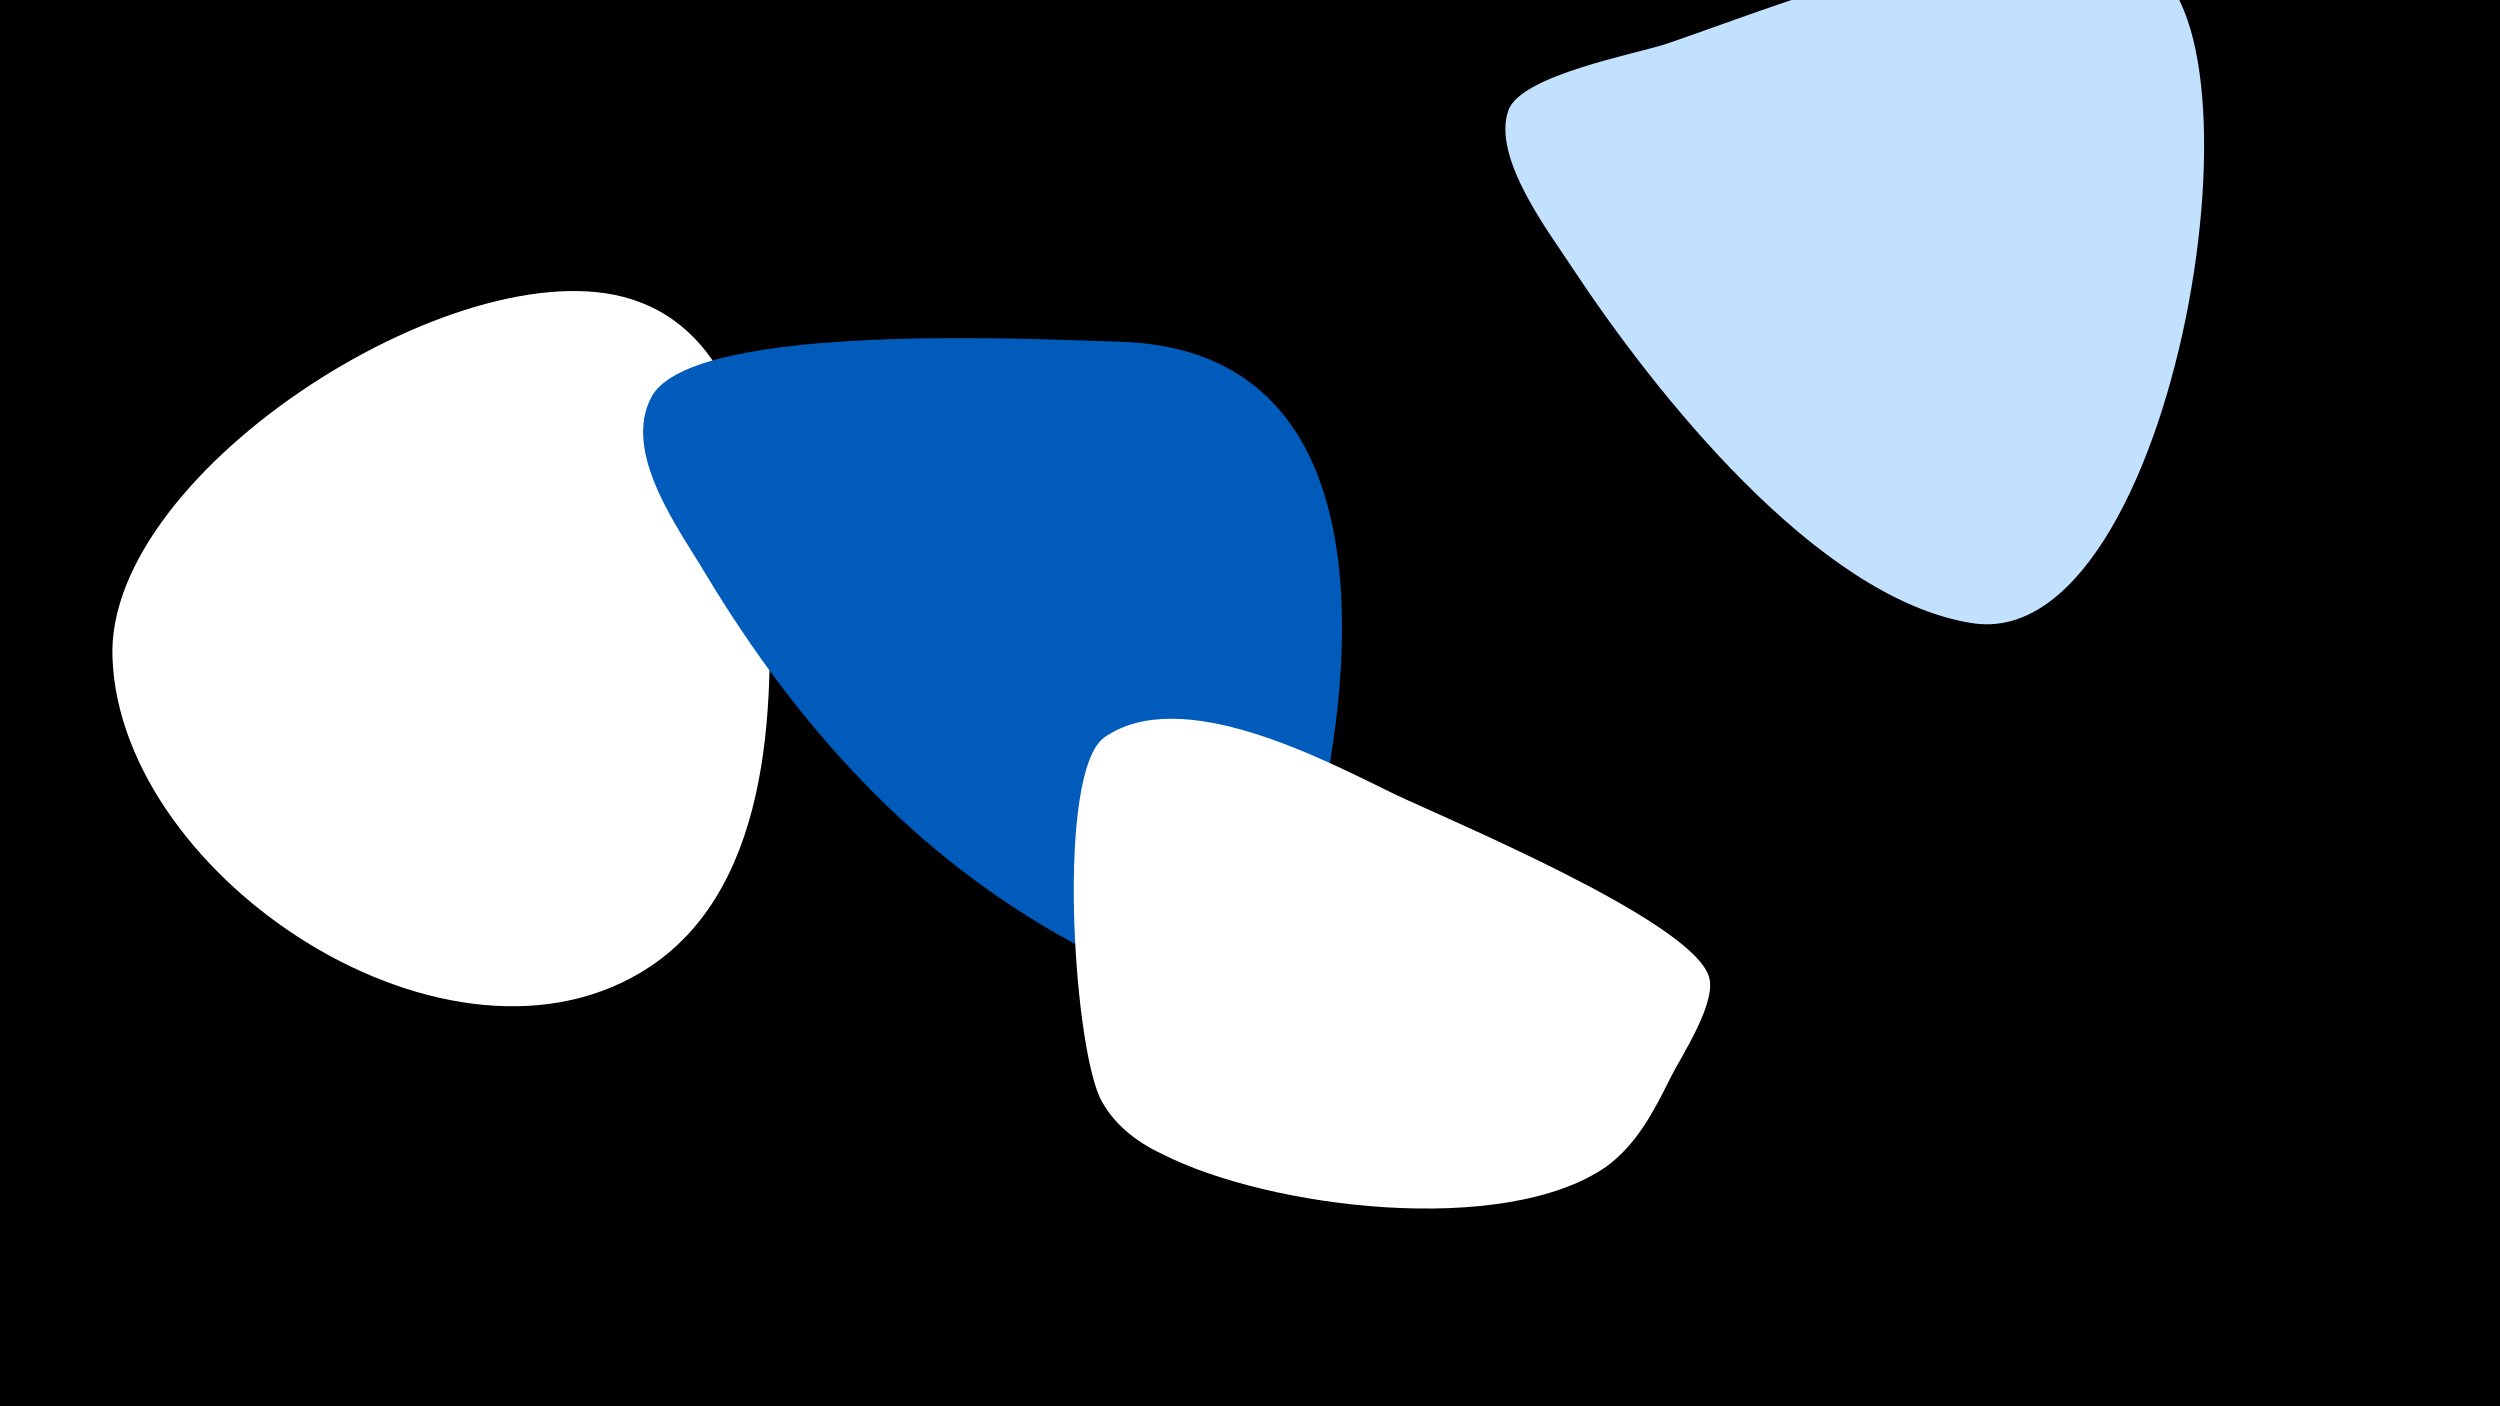 <svg width="1200" height="675" viewBox="-500 -500 1200 675" xmlns="http://www.w3.org/2000/svg"><path d="M-500-500h1200v675h-1200z" fill="#000"/><path d="M-132-231c-3-45-13-106-61-124-80-31-257 80-253 171 4 106 163 211 258 148 60-40 60-131 56-195z"  fill="#fff" /><path d="M37-336c-37-1-203-10-224 26-15 27 13 64 26 86 44 73 100 135 175 176 17 9 37 21 57 21 45-2 59-64 66-99 16-87 14-207-100-210z"  fill="#005bbb" /><path d="M169-119c-33-16-102-53-139-27-23 17-15 145-2 173 6 12 17 21 30 27 51 26 164 40 213 6 15-11 23-27 31-43 5-10 23-37 18-49-10-27-126-75-151-87z"  fill="#fff" /><path d="M526-519c-73-20-159 17-226 40-15 5-70 15-76 32-8 23 20 59 31 76 39 59 117 158 191 170 99 17 149-299 80-318z"  fill="#c2e1ff" /></svg>